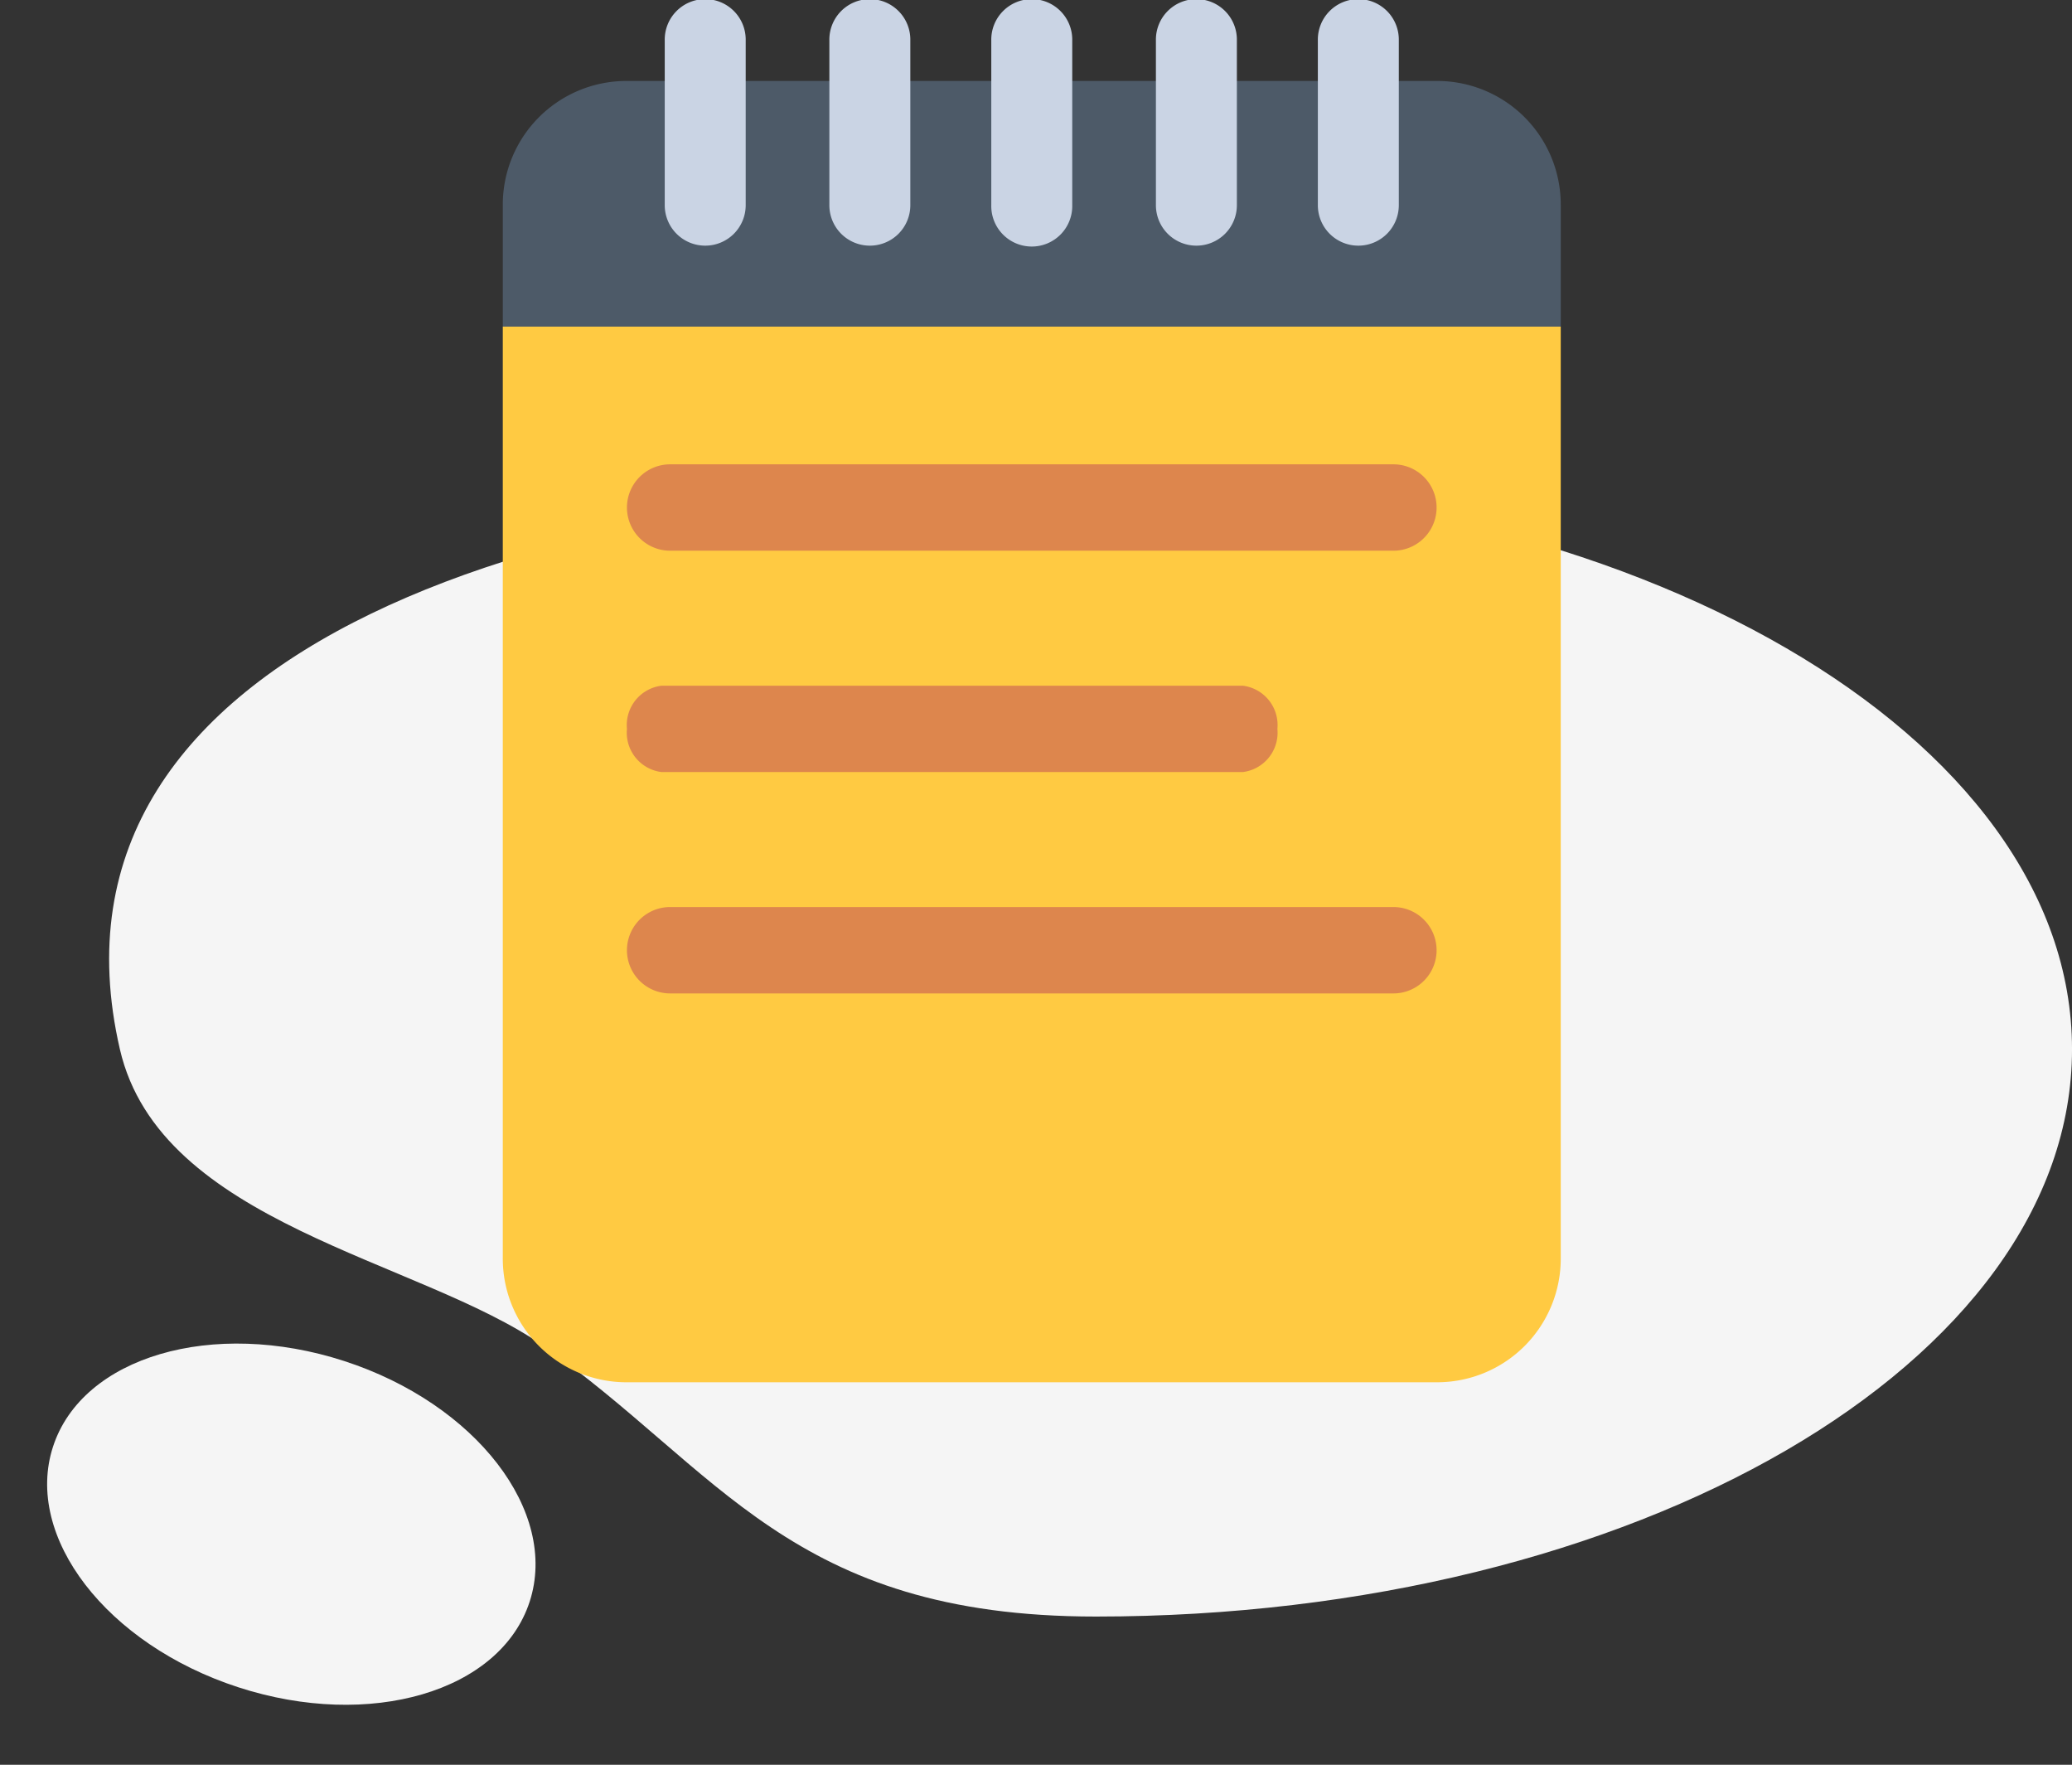 <svg xmlns="http://www.w3.org/2000/svg" width="111.764" height="95.166" viewBox="0 0 111.764 95.166">
  <rect x="0" y="0" width="111.764" height="95.166" fill="#333333" stroke="none"/>
  <g id="Group_6928" data-name="Group 6928" transform="translate(-148.846 -100.733)">
    <g id="Group_3191" data-name="Group 3191" transform="translate(-127.61 4.719)">
      <path id="Path_3642" data-name="Path 3642" d="M52.821,0C81.9,0,105.471,13.7,105.471,30.593S81.9,61.187,52.821,61.187C36.335,61.187,32.489,53.23,23,46.58,16.316,41.907,2.351,40.041.172,30.593-4.861,8.775,23.744,0,52.821,0Z" transform="translate(282.75 122)" fill="#f5f5f5"/>
      <ellipse id="Ellipse_306" data-name="Ellipse 306" cx="13.518" cy="9.249" rx="13.518" ry="9.249" transform="matrix(0.951, 0.309, -0.309, 0.951, 282.173, 165.233)" fill="#f5f5f5"/>
    </g>
    <g id="Group_6928-2" data-name="Group 6928" transform="translate(-2653.033 1123.733)">
      <g id="notes_1_" data-name="notes (1)" transform="translate(2829 -1023)">
        <path id="Path_11170" data-name="Path 11170" d="M57.066,36.7v6.551L52.7,47.615H4.367L0,43.247V36.7A6.668,6.668,0,0,1,6.551,30H50.515A6.668,6.668,0,0,1,57.066,36.7Z" transform="translate(0 -25.633)" fill="#4d5a68"/>
        <path id="Path_11172" data-name="Path 11172" d="M57.066,121v50.223a6.668,6.668,0,0,1-6.551,6.7H6.551A6.668,6.668,0,0,1,0,171.223V121Z" transform="translate(0 -103.385)" fill="#ffca42"/>
        <path id="Path_11174" data-name="Path 11174" d="M62.184,13.247A2.182,2.182,0,0,1,60,11.064V2.184a2.184,2.184,0,1,1,4.367,0v8.88A2.182,2.182,0,0,1,62.184,13.247Z" transform="translate(-51.265)" fill="#cad4e4"/>
        <path id="Path_11175" data-name="Path 11175" d="M123.184,13.247A2.182,2.182,0,0,1,121,11.064V2.184a2.184,2.184,0,1,1,4.367,0v8.88A2.182,2.182,0,0,1,123.184,13.247Z" transform="translate(-103.385)" fill="#cad4e4"/>
        <path id="Path_11176" data-name="Path 11176" d="M185.367,2.184v8.88a2.184,2.184,0,1,1-4.367,0V2.184a2.184,2.184,0,1,1,4.367,0Z" transform="translate(-154.651)" fill="#cad4e4"/>
        <path id="Path_11177" data-name="Path 11177" d="M244.184,13.247A2.182,2.182,0,0,1,242,11.064V2.184a2.184,2.184,0,1,1,4.367,0v8.88A2.182,2.182,0,0,1,244.184,13.247Z" transform="translate(-206.771)" fill="#cad4e4"/>
        <path id="Path_11178" data-name="Path 11178" d="M304.184,13.247A2.182,2.182,0,0,1,302,11.064V2.184a2.184,2.184,0,1,1,4.367,0v8.88A2.182,2.182,0,0,1,304.184,13.247Z" transform="translate(-258.036)" fill="#cad4e4"/>
      </g>
      <path id="Path_11191" data-name="Path 11191" d="M2.329,0H41.343a2.329,2.329,0,0,1,0,4.658H2.329A2.329,2.329,0,0,1,2.329,0Z" transform="translate(2835.697 -997.961)" fill="#dd864d"/>
      <path id="Path_11192" data-name="Path 11192" d="M1.871,0H33.214a2.138,2.138,0,0,1,1.871,2.329,2.138,2.138,0,0,1-1.871,2.329H1.871A2.138,2.138,0,0,1,0,2.329,2.138,2.138,0,0,1,1.871,0Z" transform="translate(2835.697 -986.024)" fill="#dd864d"/>
      <path id="Path_11193" data-name="Path 11193" d="M2.329,0H41.343a2.329,2.329,0,0,1,0,4.658H2.329A2.329,2.329,0,0,1,2.329,0Z" transform="translate(2835.697 -974.087)" fill="#dd864d"/>
    </g>
  </g>
</svg>
